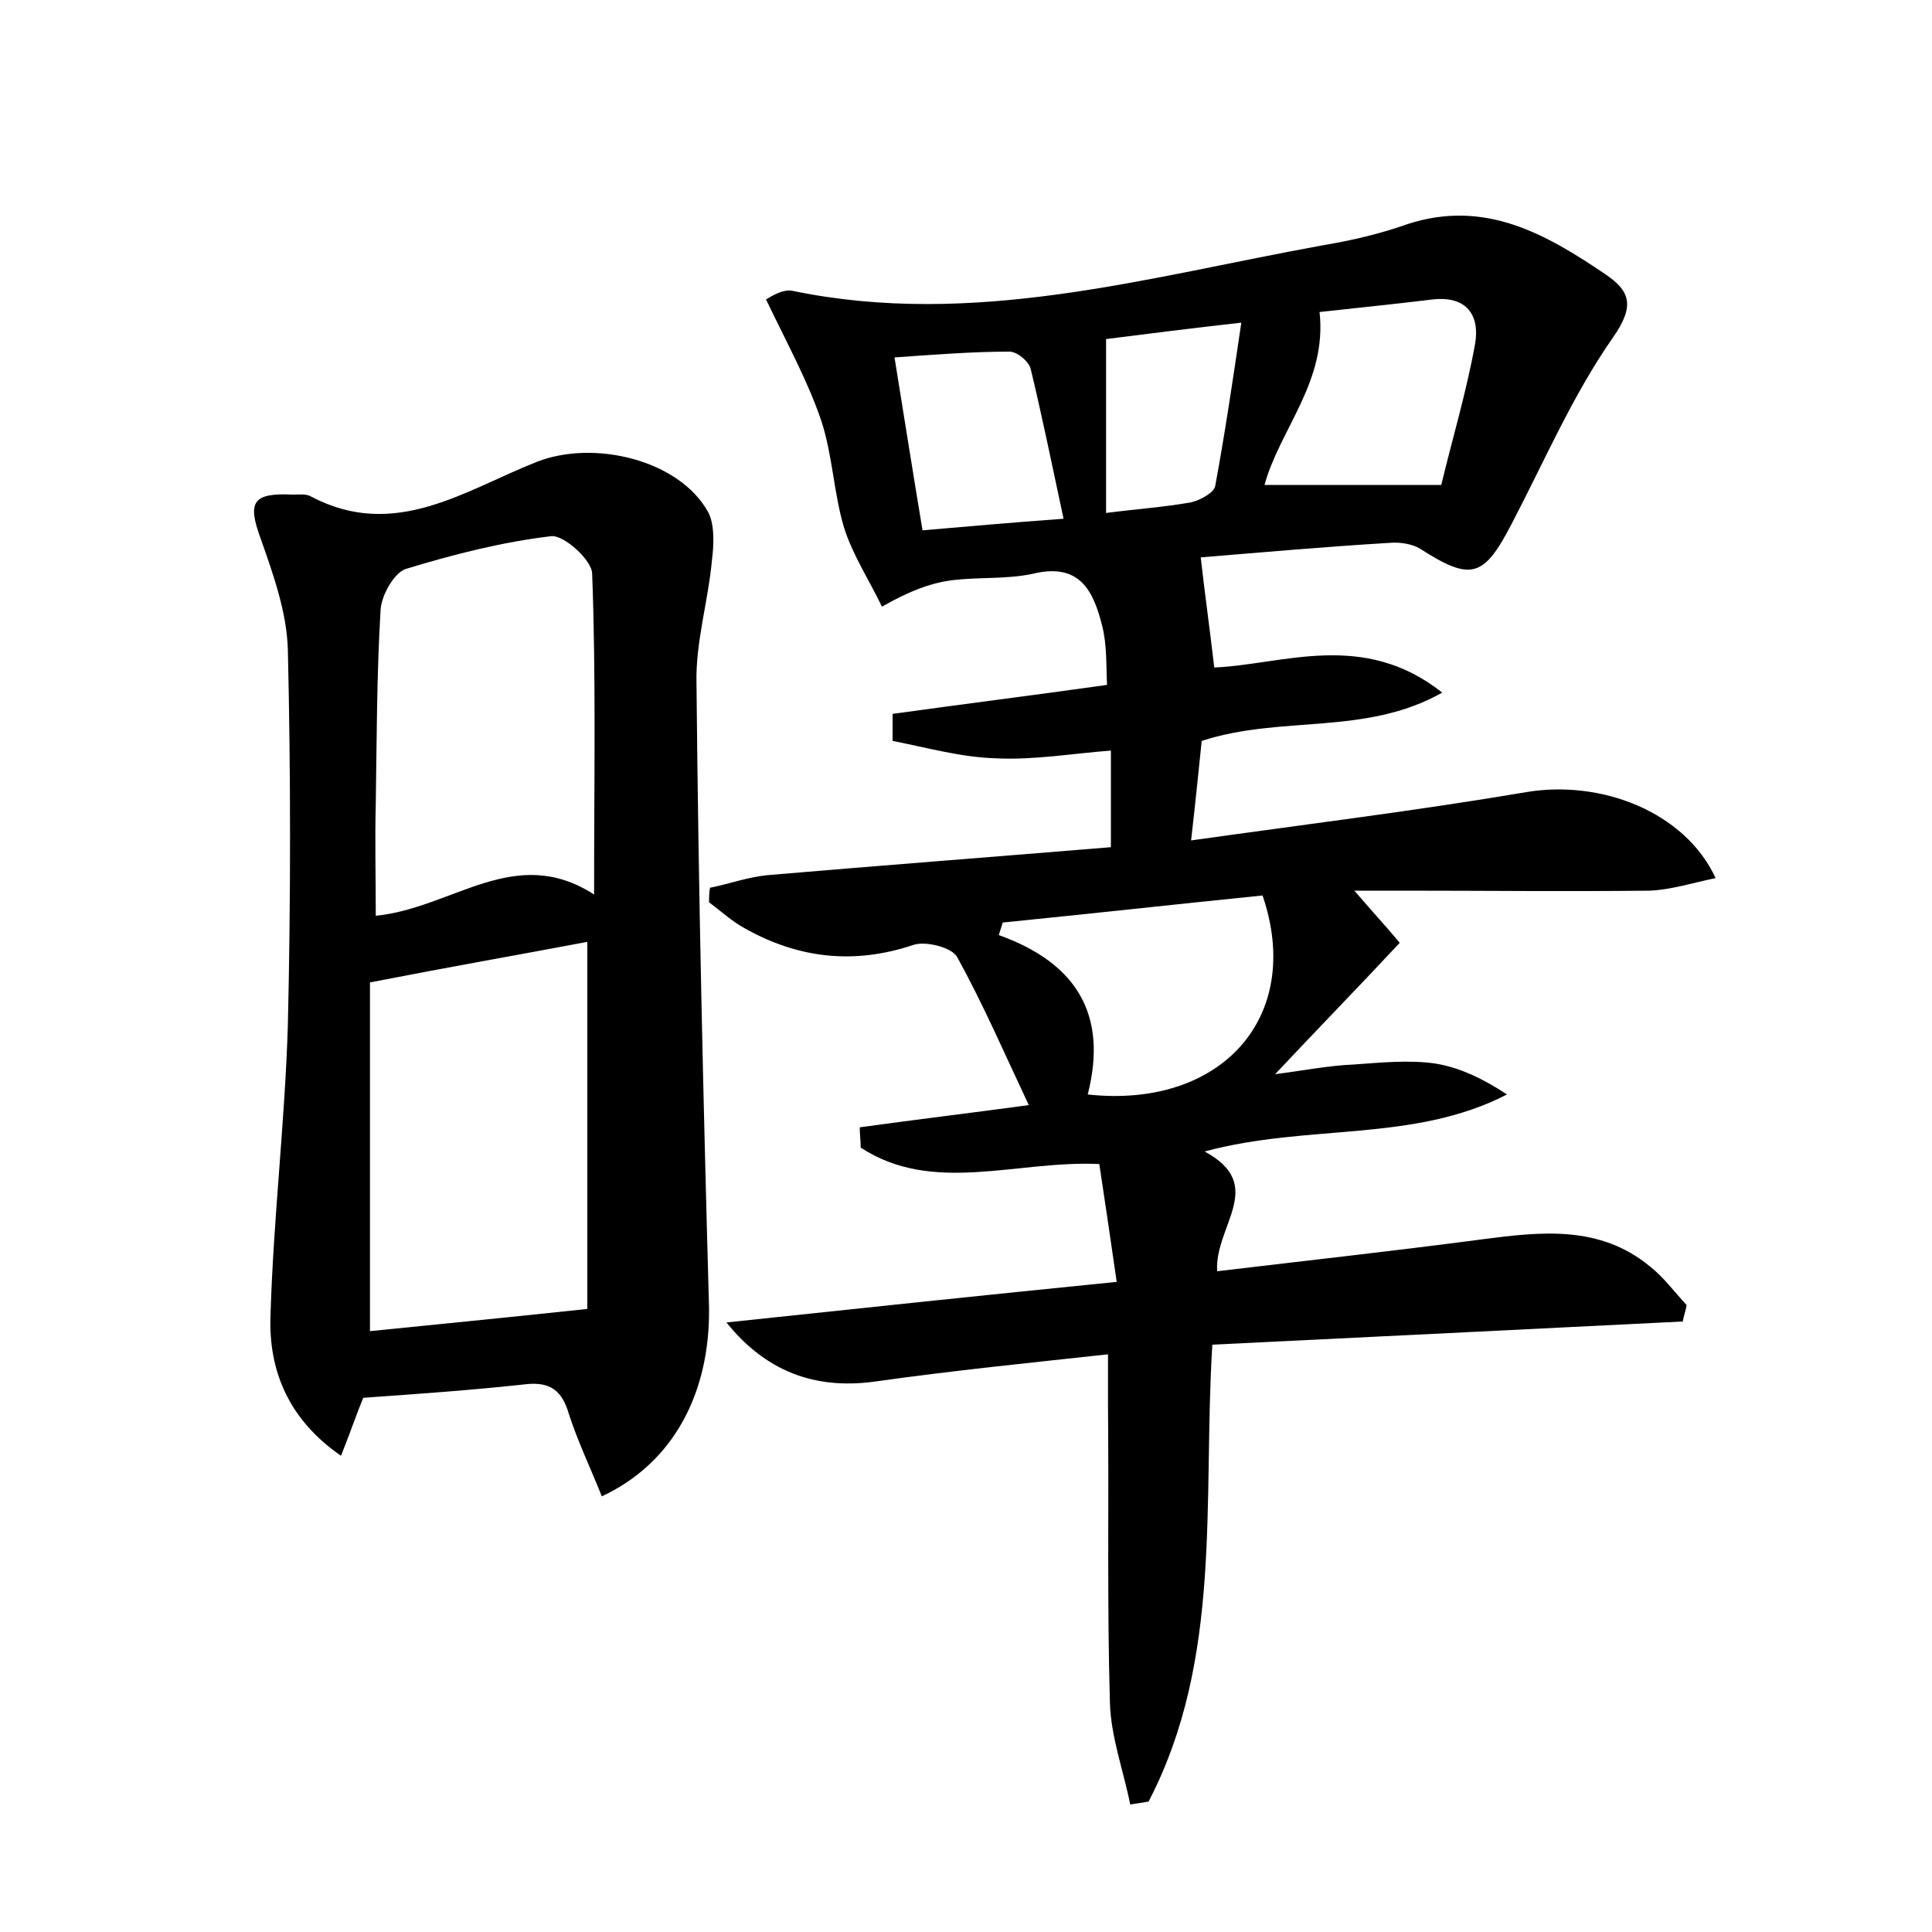 <?xml version="1.0" encoding="utf-8"?>
<!-- Generator: Adobe Illustrator 22.0.0, SVG Export Plug-In . SVG Version: 6.00 Build 0)  -->
<svg version="1.1" id="图层_1" xmlns="http://www.w3.org/2000/svg" xmlns:xlink="http://www.w3.org/1999/xlink" x="0px" y="0px"
	 viewBox="0 0 200 200" style="enable-background:new 0 0 200 200;" xml:space="preserve">
<style type="text/css">
	.st0{fill:#FFFFFF;}
</style>
<g>
	
	<path d="M75.2,136.9c13.2-1.4,26.4-2.8,40.4-4.2c-0.6-4.2-1.2-8.2-1.8-12.2c-8.6-0.4-17.2,3.2-24.7-1.7c0-0.7-0.1-1.4-0.1-2.1
		c5.8-0.8,11.6-1.5,17.5-2.3c-2.5-5.3-4.7-10.4-7.4-15.3c-0.5-1-3.2-1.7-4.5-1.3c-6.2,2.1-12,1.4-17.5-1.7c-1.3-0.7-2.5-1.8-3.7-2.7
		c0-0.5,0-1,0.1-1.5c2-0.4,3.9-1.1,5.9-1.3c11.7-1,23.5-1.9,35.6-2.9c0-3.5,0-6.4,0-10c-4,0.3-8,1-11.9,0.8
		c-3.6-0.1-7.1-1.1-10.7-1.8c0-0.9,0-1.8,0-2.8c7.2-1,14.4-1.9,22.2-3c-0.1-2.1,0-4.1-0.5-6.1c-0.9-3.6-2.3-6.6-7.2-5.4
		c-2.8,0.6-5.7,0.3-8.6,0.7c-2,0.3-4,1-7,2.7c-1.3-2.7-3-5.3-3.9-8.1c-1.1-3.6-1.2-7.6-2.4-11.2c-1.4-4.1-3.5-7.9-5.7-12.5
		c0.2-0.1,1.6-1.1,2.7-0.9c18.8,3.9,36.7-1.4,54.9-4.7c3-0.5,6-1.2,8.8-2.2c8-2.6,14.3,1,20.5,5.2c2.5,1.7,3.1,3.2,0.8,6.5
		c-4.2,6-7.1,12.8-10.5,19.3c-2.9,5.6-4.2,6-9.5,2.6c-0.8-0.5-2.1-0.7-3.2-0.6c-6.7,0.4-13.4,1-19.5,1.5c0.4,3.6,0.9,7.1,1.4,11.4
		c7.1-0.3,15.4-3.9,23.6,2.6c-8,4.5-16.6,2.3-24.9,5c-0.3,2.8-0.6,6-1.1,10.3c12.1-1.7,23.5-3.1,34.7-5c7.7-1.3,16.4,2,19.6,8.9
		c-2.4,0.5-4.6,1.2-6.8,1.3c-8.5,0.1-17,0-25.4,0c-1.5,0-3,0-5.2,0c1.8,2.1,3.2,3.6,4.7,5.4c-4.2,4.5-8.3,8.7-12.9,13.6
		c3.1-0.4,5.6-0.9,8.1-1c2.8-0.2,5.8-0.5,8.5-0.1c2.5,0.4,5,1.6,7.4,3.2c-9.7,5-20.5,3-31.3,5.9c6.5,3.5,1,7.7,1.3,12.4
		c9.2-1.1,18.3-2.1,27.4-3.3c6.1-0.8,12.2-1.5,17.4,2.8c1.4,1.1,2.5,2.6,3.8,4c-0.1,0.6-0.3,1.1-0.4,1.7
		c-16.1,0.8-32.2,1.6-48.7,2.4c-1,16.1,1.1,32.5-6.6,47.3c-0.6,0.1-1.2,0.2-1.9,0.3c-0.7-3.5-2-7-2.1-10.5
		c-0.3-10.2-0.1-20.5-0.2-30.7c0-1.6,0-3.1,0-5.4c-8.3,0.9-16.2,1.7-24,2.8C85.1,143.8,79.7,142.5,75.2,136.9z M112.6,113.3
		c13.8,1.5,22.4-8,18.1-20.6c-8.9,0.9-17.9,1.9-26.9,2.8c-0.1,0.4-0.3,0.9-0.4,1.3C111.5,99.7,114.7,105.1,112.6,113.3z M130.9,50.2
		c5.9,0,11.6,0,18.3,0c1.1-4.6,2.6-9.6,3.5-14.6c0.5-2.9-0.8-5-4.4-4.6c-4.1,0.5-8.1,0.9-11.7,1.3C137.4,39.5,132.5,44.4,130.9,50.2
		z M110.1,53.7c-1.2-5.6-2.2-10.5-3.4-15.5c-0.2-0.8-1.4-1.8-2.2-1.8c-3.8,0-7.6,0.3-11.9,0.6c1,6.2,1.9,11.9,2.9,17.9
		C100.2,54.5,104.6,54.1,110.1,53.7z M114.5,35.1c0,6.2,0,12,0,18c3.1-0.4,6-0.6,8.8-1.1c0.9-0.2,2.4-1,2.5-1.7
		c1-5.4,1.8-10.8,2.7-16.9C123.2,34,119.2,34.5,114.5,35.1z"/>
	<path d="M62.3,154.9c-1.2-3-2.5-5.7-3.4-8.5c-0.7-2.4-1.9-3.4-4.5-3.1c-5.5,0.6-11.1,1-16.8,1.4c-0.7,1.7-1.3,3.5-2.3,6
		c-5.5-3.8-7.5-8.9-7.3-14.5c0.3-10.1,1.5-20.1,1.8-30.1c0.3-12.9,0.3-25.9,0-38.8c-0.1-3.9-1.5-7.8-2.8-11.5
		c-1.4-3.8-0.9-4.8,3.3-4.6c0.6,0,1.4-0.1,1.9,0.2c8.7,4.6,16-0.7,23.4-3.6c5.9-2.3,14.7-0.2,17.7,5.2c0.7,1.3,0.6,3.4,0.4,5
		c-0.4,4.3-1.7,8.5-1.6,12.7c0.2,21.6,0.7,43.1,1.3,64.7C73.5,144.1,69.8,151.4,62.3,154.9z M60.8,97.5c-6.9,1.3-14.3,2.6-22.5,4.2
		c0,11.3,0,23.3,0,36.1c6.9-0.7,14.1-1.4,22.5-2.3C60.8,123.1,60.8,110.4,60.8,97.5z M61.5,92.6c0-11.9,0.2-22.6-0.2-33.2
		c0-1.4-2.9-4-4.2-3.9C52,56.1,46.9,57.4,42,58.9c-1.2,0.4-2.5,2.7-2.6,4.2C39,69.8,39,76.5,38.9,83.2c-0.1,3.8,0,7.5,0,11.6
		C46.9,94,53.3,87.3,61.5,92.6z"/>
	
	
	
	
	
	
</g>
</svg>
